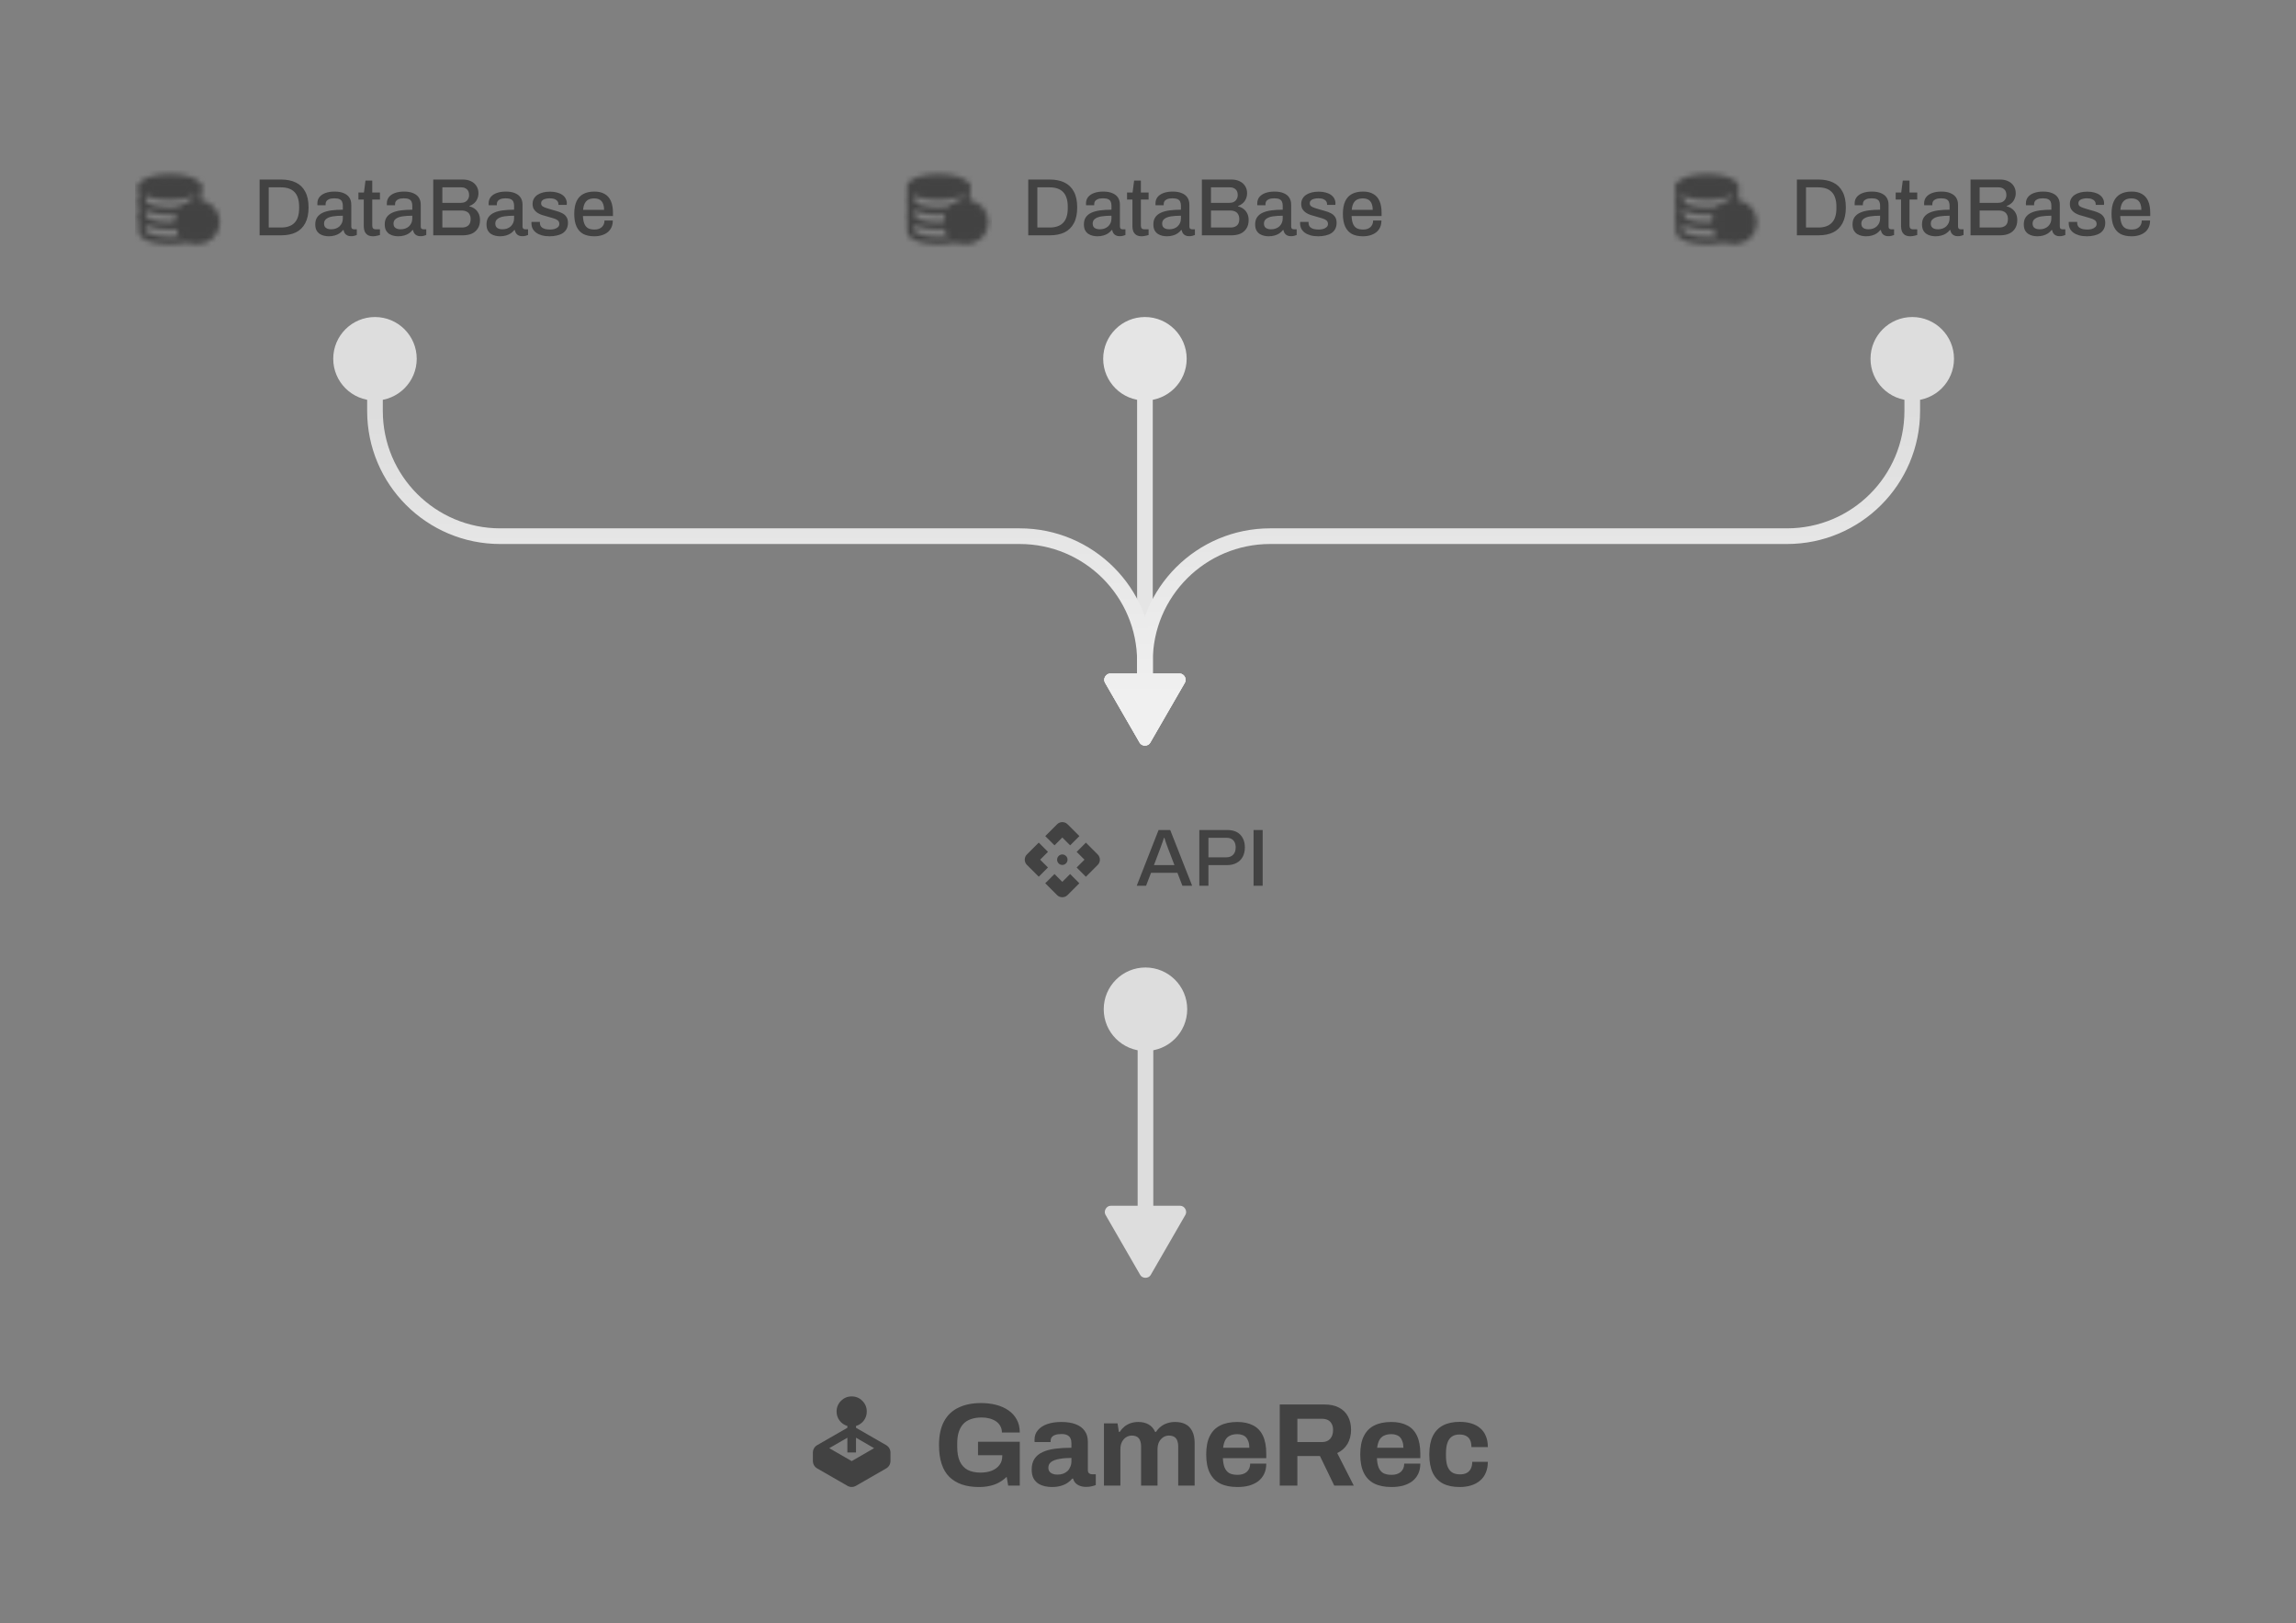 <svg width="440" height="311" viewBox="0 0 440 311" fill="none" xmlns="http://www.w3.org/2000/svg">
<rect x="0" y="0" width="440" height="311" fill="#808080" stroke="none"/>
<path d="M204.288 165.436C203.892 165.833 203.262 165.833 202.872 165.443V165.436C202.483 165.047 202.483 164.416 202.872 164.027V164.02C203.262 163.63 203.892 163.63 204.281 164.02H204.288C204.678 164.409 204.678 165.047 204.288 165.436ZM203.58 160.479L205.082 161.98L206.852 160.21L204.586 157.944C204.033 157.391 203.134 157.391 202.582 157.944L200.315 160.21L202.086 161.98L203.58 160.479ZM199.331 164.728L200.832 163.227L199.062 161.456L196.796 163.722C196.243 164.275 196.243 165.174 196.796 165.726L199.062 167.993L200.832 166.222L199.331 164.728ZM207.829 164.728L206.328 166.229L208.098 168L210.364 165.733C210.917 165.181 210.917 164.282 210.364 163.729L208.098 161.463L206.328 163.234L207.829 164.728ZM203.58 168.977L202.079 167.476L200.308 169.246L202.575 171.512C203.127 172.065 204.026 172.065 204.579 171.512L206.845 169.246L205.074 167.476L203.58 168.977Z" fill="#424242"/>
<path d="M217.837 169.728L222.028 159.04H224.256L228.463 169.728H226.593L225.643 167.25H220.579L219.629 169.728H217.837ZM221.14 165.77H225.066L223.867 162.639C223.836 162.545 223.789 162.415 223.727 162.249C223.664 162.083 223.597 161.901 223.524 161.704C223.462 161.507 223.394 161.309 223.321 161.112C223.259 160.904 223.202 160.717 223.15 160.551H223.057C222.994 160.748 222.916 160.982 222.823 161.252C222.729 161.522 222.636 161.782 222.542 162.031C222.459 162.28 222.387 162.483 222.324 162.639L221.14 165.77ZM229.839 169.728V159.04H235.167C235.925 159.04 236.554 159.18 237.052 159.46C237.551 159.741 237.925 160.13 238.174 160.629C238.434 161.117 238.563 161.699 238.563 162.374C238.563 163.049 238.428 163.646 238.158 164.166C237.888 164.674 237.494 165.069 236.974 165.35C236.465 165.63 235.842 165.77 235.105 165.77H231.584V169.728H229.839ZM231.584 164.275H235.027C235.577 164.275 236.008 164.108 236.32 163.776C236.642 163.444 236.803 162.981 236.803 162.389C236.803 161.995 236.735 161.662 236.6 161.392C236.465 161.112 236.268 160.899 236.008 160.754C235.749 160.608 235.421 160.535 235.027 160.535H231.584V164.275ZM240.23 169.728V159.04H241.975V169.728H240.23Z" fill="#424242"/>
<g clip-path="url(#clip0_10087_11569)">
<mask id="mask0_10087_11569" style="mask-type:luminance" maskUnits="userSpaceOnUse" x="26" y="33" width="17" height="14">
<path d="M41.409 42.568C41.409 44.524 39.823 46.109 37.868 46.109C37.234 46.109 36.638 45.943 36.123 45.651C35.578 45.342 35.125 44.893 34.809 44.352C34.493 43.81 34.327 43.195 34.327 42.568C34.327 41.659 34.67 40.83 35.233 40.203C35.564 39.833 35.971 39.536 36.425 39.334C36.879 39.131 37.37 39.027 37.868 39.027C39.823 39.027 41.409 40.613 41.409 42.568Z" fill="white" stroke="white" stroke-width="1.416" stroke-linecap="round" stroke-linejoin="round"/>
<path d="M37.868 35.84V39.027C37.37 39.026 36.879 39.13 36.425 39.333C35.971 39.536 35.564 39.832 35.233 40.202C34.648 40.851 34.326 41.694 34.327 42.568C34.327 43.194 34.493 43.81 34.809 44.351C35.125 44.893 35.578 45.341 36.123 45.65C35.181 45.935 33.93 46.108 32.556 46.108C29.623 46.108 27.245 45.316 27.245 44.338V35.84" stroke="white" stroke-width="1.416" stroke-linecap="round" stroke-linejoin="round"/>
<path d="M37.868 35.841C37.868 36.818 35.49 37.611 32.556 37.611C29.623 37.611 27.245 36.818 27.245 35.841C27.245 34.863 29.623 34.07 32.556 34.07C35.49 34.07 37.868 34.863 37.868 35.841Z" fill="white" stroke="white" stroke-width="1.416" stroke-linecap="round" stroke-linejoin="round"/>
<path d="M27.245 41.507C27.245 42.484 29.623 43.277 32.556 43.277C33.196 43.277 33.81 43.239 34.378 43.17M27.245 38.674C27.245 39.651 29.623 40.444 32.556 40.444C33.532 40.444 34.447 40.356 35.233 40.203" stroke="white" stroke-width="1.416" stroke-linecap="round" stroke-linejoin="round"/>
<path d="M37.868 40.798L36.806 42.214L38.93 42.922L37.868 44.339" stroke="black" stroke-width="1.416" stroke-linecap="round" stroke-linejoin="round"/>
</mask>
<g mask="url(#mask0_10087_11569)">
<path d="M25.829 31.592H42.825V48.588H25.829V31.592Z" fill="#424242"/>
</g>
</g>
<path d="M49.752 45.09V34.402H53.881C54.982 34.402 55.922 34.594 56.701 34.978C57.48 35.352 58.077 35.934 58.493 36.724C58.919 37.502 59.132 38.51 59.132 39.746C59.132 40.972 58.919 41.979 58.493 42.768C58.077 43.558 57.48 44.145 56.701 44.529C55.922 44.903 54.982 45.09 53.881 45.09H49.752ZM51.497 43.594H53.865C54.416 43.594 54.904 43.522 55.33 43.376C55.766 43.231 56.13 43.007 56.421 42.706C56.722 42.405 56.945 42.026 57.09 41.569C57.246 41.101 57.324 40.551 57.324 39.917V39.59C57.324 38.946 57.246 38.396 57.09 37.939C56.945 37.471 56.722 37.087 56.421 36.786C56.13 36.485 55.766 36.261 55.33 36.116C54.904 35.97 54.416 35.898 53.865 35.898H51.497V43.594ZM63.002 45.277C62.743 45.277 62.462 45.246 62.161 45.183C61.86 45.121 61.574 45.007 61.304 44.841C61.044 44.674 60.831 44.446 60.665 44.155C60.499 43.854 60.416 43.464 60.416 42.987C60.416 42.426 60.546 41.964 60.806 41.6C61.065 41.236 61.429 40.951 61.896 40.743C62.364 40.535 62.919 40.39 63.563 40.307C64.218 40.224 64.929 40.182 65.698 40.182V39.372C65.698 39.102 65.651 38.863 65.557 38.655C65.474 38.448 65.313 38.287 65.074 38.172C64.846 38.058 64.513 38.001 64.077 38.001C63.641 38.001 63.298 38.058 63.049 38.172C62.81 38.276 62.639 38.411 62.535 38.578C62.441 38.733 62.395 38.905 62.395 39.092V39.325H60.837C60.826 39.273 60.821 39.221 60.821 39.169C60.821 39.118 60.821 39.055 60.821 38.983C60.821 38.494 60.956 38.084 61.226 37.752C61.507 37.409 61.896 37.149 62.395 36.973C62.893 36.796 63.47 36.708 64.124 36.708C64.83 36.708 65.417 36.812 65.885 37.02C66.362 37.217 66.721 37.502 66.96 37.876C67.198 38.25 67.318 38.702 67.318 39.232V43.392C67.318 43.589 67.365 43.729 67.458 43.812C67.562 43.895 67.681 43.937 67.816 43.937H68.377V45.028C68.253 45.08 68.097 45.131 67.91 45.183C67.723 45.235 67.505 45.261 67.255 45.261C66.975 45.261 66.736 45.209 66.539 45.105C66.352 45.012 66.196 44.877 66.072 44.7C65.957 44.513 65.879 44.306 65.838 44.077H65.744C65.557 44.316 65.329 44.529 65.059 44.716C64.799 44.892 64.498 45.028 64.155 45.121C63.812 45.225 63.428 45.277 63.002 45.277ZM63.454 43.937C63.776 43.937 64.072 43.89 64.342 43.797C64.623 43.693 64.861 43.553 65.059 43.376C65.256 43.189 65.412 42.971 65.526 42.722C65.64 42.462 65.698 42.182 65.698 41.88V41.335C64.981 41.335 64.353 41.377 63.812 41.46C63.272 41.543 62.852 41.699 62.55 41.927C62.249 42.145 62.099 42.452 62.099 42.846C62.099 43.085 62.151 43.288 62.254 43.454C62.358 43.61 62.514 43.729 62.722 43.812C62.929 43.895 63.174 43.937 63.454 43.937ZM71.537 45.277C71.07 45.277 70.701 45.188 70.431 45.012C70.171 44.825 69.984 44.591 69.87 44.311C69.766 44.02 69.714 43.714 69.714 43.392V38.235H68.686V36.895H69.745L70.041 34.605H71.334V36.895H72.814V38.235H71.334V43.205C71.334 43.444 71.386 43.625 71.49 43.75C71.594 43.875 71.765 43.937 72.004 43.937H72.814V45.028C72.711 45.069 72.581 45.105 72.425 45.137C72.28 45.178 72.129 45.209 71.973 45.23C71.817 45.261 71.672 45.277 71.537 45.277ZM76.315 45.277C76.055 45.277 75.775 45.246 75.474 45.183C75.173 45.121 74.887 45.007 74.617 44.841C74.357 44.674 74.144 44.446 73.978 44.155C73.812 43.854 73.729 43.464 73.729 42.987C73.729 42.426 73.859 41.964 74.118 41.6C74.378 41.236 74.742 40.951 75.209 40.743C75.676 40.535 76.232 40.39 76.876 40.307C77.53 40.224 78.242 40.182 79.01 40.182V39.372C79.01 39.102 78.964 38.863 78.87 38.655C78.787 38.448 78.626 38.287 78.387 38.172C78.159 38.058 77.826 38.001 77.39 38.001C76.954 38.001 76.611 38.058 76.362 38.172C76.123 38.276 75.952 38.411 75.848 38.578C75.754 38.733 75.707 38.905 75.707 39.092V39.325H74.15C74.139 39.273 74.134 39.221 74.134 39.169C74.134 39.118 74.134 39.055 74.134 38.983C74.134 38.494 74.269 38.084 74.539 37.752C74.819 37.409 75.209 37.149 75.707 36.973C76.206 36.796 76.782 36.708 77.437 36.708C78.143 36.708 78.73 36.812 79.197 37.02C79.675 37.217 80.034 37.502 80.272 37.876C80.511 38.25 80.631 38.702 80.631 39.232V43.392C80.631 43.589 80.677 43.729 80.771 43.812C80.875 43.895 80.994 43.937 81.129 43.937H81.69V45.028C81.566 45.08 81.41 45.131 81.223 45.183C81.036 45.235 80.818 45.261 80.568 45.261C80.288 45.261 80.049 45.209 79.852 45.105C79.665 45.012 79.509 44.877 79.384 44.7C79.27 44.513 79.192 44.306 79.151 44.077H79.057C78.87 44.316 78.642 44.529 78.372 44.716C78.112 44.892 77.811 45.028 77.468 45.121C77.125 45.225 76.741 45.277 76.315 45.277ZM76.767 43.937C77.089 43.937 77.385 43.89 77.655 43.797C77.935 43.693 78.174 43.553 78.372 43.376C78.569 43.189 78.725 42.971 78.839 42.722C78.953 42.462 79.01 42.182 79.01 41.88V41.335C78.294 41.335 77.665 41.377 77.125 41.46C76.585 41.543 76.165 41.699 75.863 41.927C75.562 42.145 75.411 42.452 75.411 42.846C75.411 43.085 75.463 43.288 75.567 43.454C75.671 43.61 75.827 43.729 76.035 43.812C76.242 43.895 76.487 43.937 76.767 43.937ZM83.027 45.09V34.402H88.698C89.29 34.402 89.809 34.511 90.256 34.729C90.703 34.937 91.051 35.238 91.3 35.633C91.559 36.028 91.689 36.49 91.689 37.02C91.689 37.425 91.611 37.793 91.456 38.126C91.31 38.458 91.103 38.739 90.832 38.967C90.573 39.196 90.277 39.367 89.944 39.481V39.543C90.329 39.627 90.671 39.782 90.973 40.011C91.284 40.229 91.528 40.52 91.705 40.883C91.892 41.236 91.985 41.662 91.985 42.161C91.985 42.836 91.835 43.392 91.534 43.828C91.243 44.264 90.853 44.586 90.365 44.794C89.877 44.991 89.321 45.09 88.698 45.09H83.027ZM84.772 43.594H88.558C89.036 43.594 89.425 43.469 89.726 43.22C90.038 42.961 90.194 42.545 90.194 41.974C90.194 41.631 90.126 41.34 89.991 41.101C89.867 40.852 89.674 40.665 89.415 40.541C89.155 40.406 88.828 40.338 88.433 40.338H84.772V43.594ZM84.772 38.873H88.293C88.625 38.873 88.911 38.811 89.15 38.687C89.389 38.562 89.57 38.385 89.695 38.157C89.83 37.928 89.898 37.674 89.898 37.393C89.898 36.885 89.757 36.511 89.477 36.272C89.207 36.022 88.849 35.898 88.402 35.898H84.772V38.873ZM95.82 45.277C95.561 45.277 95.28 45.246 94.979 45.183C94.678 45.121 94.392 45.007 94.122 44.841C93.862 44.674 93.65 44.446 93.483 44.155C93.317 43.854 93.234 43.464 93.234 42.987C93.234 42.426 93.364 41.964 93.624 41.6C93.883 41.236 94.247 40.951 94.714 40.743C95.181 40.535 95.737 40.39 96.381 40.307C97.035 40.224 97.747 40.182 98.516 40.182V39.372C98.516 39.102 98.469 38.863 98.375 38.655C98.292 38.448 98.131 38.287 97.892 38.172C97.664 38.058 97.332 38.001 96.895 38.001C96.459 38.001 96.116 38.058 95.867 38.172C95.628 38.276 95.457 38.411 95.353 38.578C95.259 38.733 95.213 38.905 95.213 39.092V39.325H93.655C93.644 39.273 93.639 39.221 93.639 39.169C93.639 39.118 93.639 39.055 93.639 38.983C93.639 38.494 93.774 38.084 94.044 37.752C94.325 37.409 94.714 37.149 95.213 36.973C95.711 36.796 96.288 36.708 96.942 36.708C97.648 36.708 98.235 36.812 98.703 37.02C99.18 37.217 99.539 37.502 99.778 37.876C100.016 38.25 100.136 38.702 100.136 39.232V43.392C100.136 43.589 100.183 43.729 100.276 43.812C100.38 43.895 100.499 43.937 100.634 43.937H101.195V45.028C101.071 45.08 100.915 45.131 100.728 45.183C100.541 45.235 100.323 45.261 100.074 45.261C99.793 45.261 99.554 45.209 99.357 45.105C99.17 45.012 99.014 44.877 98.889 44.7C98.775 44.513 98.697 44.306 98.656 44.077H98.562C98.375 44.316 98.147 44.529 97.877 44.716C97.617 44.892 97.316 45.028 96.973 45.121C96.63 45.225 96.246 45.277 95.82 45.277ZM96.272 43.937C96.594 43.937 96.89 43.89 97.16 43.797C97.441 43.693 97.68 43.553 97.877 43.376C98.074 43.189 98.23 42.971 98.344 42.722C98.459 42.462 98.516 42.182 98.516 41.88V41.335C97.799 41.335 97.171 41.377 96.63 41.46C96.09 41.543 95.67 41.699 95.368 41.927C95.067 42.145 94.917 42.452 94.917 42.846C94.917 43.085 94.969 43.288 95.073 43.454C95.176 43.61 95.332 43.729 95.54 43.812C95.748 43.895 95.992 43.937 96.272 43.937ZM105.337 45.277C104.765 45.277 104.262 45.215 103.825 45.09C103.389 44.965 103.026 44.794 102.735 44.576C102.444 44.358 102.221 44.098 102.065 43.797C101.919 43.485 101.847 43.142 101.847 42.768C101.847 42.717 101.847 42.67 101.847 42.628C101.857 42.587 101.862 42.55 101.862 42.519H103.467C103.467 42.55 103.467 42.581 103.467 42.613C103.467 42.633 103.467 42.659 103.467 42.691C103.467 43.013 103.555 43.272 103.732 43.469C103.908 43.657 104.142 43.791 104.433 43.875C104.734 43.947 105.061 43.984 105.414 43.984C105.726 43.984 106.012 43.947 106.271 43.875C106.541 43.791 106.759 43.672 106.926 43.516C107.102 43.361 107.191 43.163 107.191 42.924C107.191 42.613 107.081 42.374 106.863 42.208C106.645 42.041 106.36 41.912 106.006 41.818C105.653 41.714 105.285 41.605 104.9 41.491C104.558 41.397 104.215 41.299 103.872 41.195C103.54 41.081 103.238 40.935 102.968 40.759C102.698 40.582 102.48 40.359 102.314 40.089C102.148 39.819 102.065 39.481 102.065 39.076C102.065 38.692 102.148 38.354 102.314 38.063C102.48 37.773 102.709 37.528 103 37.331C103.301 37.134 103.654 36.983 104.059 36.879C104.474 36.775 104.926 36.724 105.414 36.724C105.923 36.724 106.375 36.781 106.77 36.895C107.165 36.999 107.497 37.149 107.767 37.347C108.047 37.544 108.26 37.783 108.406 38.063C108.551 38.333 108.624 38.624 108.624 38.936C108.624 38.998 108.619 39.066 108.608 39.138C108.608 39.201 108.608 39.242 108.608 39.263H107.019V39.123C107.019 38.915 106.962 38.728 106.848 38.562C106.734 38.396 106.552 38.261 106.302 38.157C106.064 38.053 105.742 38.001 105.337 38.001C105.066 38.001 104.828 38.027 104.62 38.079C104.412 38.12 104.241 38.183 104.106 38.266C103.971 38.349 103.867 38.448 103.794 38.562C103.732 38.676 103.701 38.806 103.701 38.951C103.701 39.19 103.784 39.377 103.95 39.512C104.126 39.637 104.355 39.746 104.635 39.839C104.916 39.922 105.217 40.016 105.539 40.12C105.913 40.224 106.292 40.333 106.676 40.447C107.061 40.551 107.414 40.686 107.736 40.852C108.068 41.018 108.333 41.247 108.53 41.538C108.738 41.828 108.842 42.218 108.842 42.706C108.842 43.153 108.754 43.542 108.577 43.875C108.401 44.207 108.151 44.477 107.829 44.685C107.518 44.882 107.149 45.028 106.723 45.121C106.297 45.225 105.835 45.277 105.337 45.277ZM113.881 45.277C113.039 45.277 112.333 45.126 111.762 44.825C111.201 44.513 110.775 44.041 110.484 43.407C110.194 42.774 110.048 41.969 110.048 40.992C110.048 40.006 110.194 39.201 110.484 38.578C110.775 37.944 111.206 37.477 111.777 37.175C112.349 36.864 113.06 36.708 113.912 36.708C114.691 36.708 115.34 36.858 115.859 37.16C116.389 37.45 116.789 37.897 117.059 38.5C117.329 39.102 117.464 39.86 117.464 40.774V41.397H111.715C111.736 41.979 111.824 42.467 111.98 42.862C112.136 43.246 112.369 43.532 112.681 43.719C113.003 43.895 113.408 43.984 113.896 43.984C114.198 43.984 114.468 43.947 114.706 43.875C114.945 43.791 115.148 43.677 115.314 43.532C115.48 43.376 115.61 43.194 115.704 42.987C115.797 42.768 115.844 42.524 115.844 42.254H117.433C117.433 42.742 117.35 43.173 117.184 43.547C117.017 43.921 116.773 44.238 116.451 44.498C116.14 44.747 115.766 44.939 115.33 45.074C114.893 45.209 114.41 45.277 113.881 45.277ZM111.746 40.213H115.766C115.766 39.808 115.719 39.471 115.626 39.201C115.543 38.92 115.418 38.692 115.252 38.515C115.086 38.339 114.888 38.214 114.66 38.141C114.431 38.058 114.172 38.017 113.881 38.017C113.444 38.017 113.071 38.094 112.759 38.25C112.458 38.406 112.224 38.65 112.058 38.983C111.892 39.304 111.788 39.715 111.746 40.213Z" fill="#424242"/>
<g clip-path="url(#clip1_10087_11569)">
<mask id="mask1_10087_11569" style="mask-type:luminance" maskUnits="userSpaceOnUse" x="173" y="33" width="17" height="14">
<path d="M188.709 42.568C188.709 44.524 187.124 46.109 185.168 46.109C184.534 46.109 183.939 45.943 183.424 45.651C182.879 45.342 182.425 44.893 182.109 44.352C181.794 43.81 181.627 43.195 181.627 42.568C181.627 41.659 181.97 40.83 182.533 40.203C182.865 39.833 183.271 39.536 183.725 39.334C184.179 39.131 184.671 39.027 185.168 39.027C187.124 39.027 188.709 40.613 188.709 42.568Z" fill="white" stroke="white" stroke-width="1.416" stroke-linecap="round" stroke-linejoin="round"/>
<path d="M185.168 35.84V39.027C184.671 39.026 184.179 39.13 183.725 39.333C183.271 39.536 182.864 39.832 182.533 40.202C181.948 40.851 181.626 41.694 181.627 42.568C181.627 43.194 181.794 43.81 182.109 44.351C182.425 44.893 182.878 45.341 183.424 45.65C182.481 45.935 181.23 46.108 179.856 46.108C176.923 46.108 174.545 45.316 174.545 44.338V35.84" stroke="white" stroke-width="1.416" stroke-linecap="round" stroke-linejoin="round"/>
<path d="M185.168 35.841C185.168 36.818 182.79 37.611 179.856 37.611C176.923 37.611 174.545 36.818 174.545 35.841C174.545 34.863 176.923 34.07 179.856 34.07C182.79 34.07 185.168 34.863 185.168 35.841Z" fill="white" stroke="white" stroke-width="1.416" stroke-linecap="round" stroke-linejoin="round"/>
<path d="M174.545 41.507C174.545 42.484 176.923 43.277 179.856 43.277C180.496 43.277 181.11 43.239 181.678 43.17M174.545 38.674C174.545 39.651 176.923 40.444 179.856 40.444C180.832 40.444 181.747 40.356 182.533 40.203" stroke="white" stroke-width="1.416" stroke-linecap="round" stroke-linejoin="round"/>
<path d="M185.168 40.798L184.105 42.214L186.23 42.922L185.168 44.339" stroke="black" stroke-width="1.416" stroke-linecap="round" stroke-linejoin="round"/>
</mask>
<g mask="url(#mask1_10087_11569)">
<path d="M173.129 31.592H190.125V48.588H173.129V31.592Z" fill="#424242"/>
</g>
</g>
<path d="M197.052 45.09V34.402H201.181C202.282 34.402 203.222 34.594 204.001 34.978C204.78 35.352 205.377 35.934 205.793 36.724C206.219 37.502 206.432 38.51 206.432 39.746C206.432 40.972 206.219 41.979 205.793 42.768C205.377 43.558 204.78 44.145 204.001 44.529C203.222 44.903 202.282 45.09 201.181 45.09H197.052ZM198.797 43.594H201.166C201.716 43.594 202.204 43.522 202.63 43.376C203.066 43.231 203.43 43.007 203.721 42.706C204.022 42.405 204.245 42.026 204.391 41.569C204.546 41.101 204.624 40.551 204.624 39.917V39.59C204.624 38.946 204.546 38.396 204.391 37.939C204.245 37.471 204.022 37.087 203.721 36.786C203.43 36.485 203.066 36.261 202.63 36.116C202.204 35.97 201.716 35.898 201.166 35.898H198.797V43.594ZM210.302 45.277C210.043 45.277 209.762 45.246 209.461 45.183C209.16 45.121 208.874 45.007 208.604 44.841C208.344 44.674 208.131 44.446 207.965 44.155C207.799 43.854 207.716 43.464 207.716 42.987C207.716 42.426 207.846 41.964 208.106 41.6C208.365 41.236 208.729 40.951 209.196 40.743C209.664 40.535 210.219 40.39 210.863 40.307C211.518 40.224 212.229 40.182 212.998 40.182V39.372C212.998 39.102 212.951 38.863 212.857 38.655C212.774 38.448 212.613 38.287 212.374 38.172C212.146 38.058 211.814 38.001 211.377 38.001C210.941 38.001 210.598 38.058 210.349 38.172C210.11 38.276 209.939 38.411 209.835 38.578C209.741 38.733 209.695 38.905 209.695 39.092V39.325H208.137C208.126 39.273 208.121 39.221 208.121 39.169C208.121 39.118 208.121 39.055 208.121 38.983C208.121 38.494 208.256 38.084 208.526 37.752C208.807 37.409 209.196 37.149 209.695 36.973C210.193 36.796 210.77 36.708 211.424 36.708C212.13 36.708 212.717 36.812 213.185 37.02C213.662 37.217 214.021 37.502 214.26 37.876C214.498 38.25 214.618 38.702 214.618 39.232V43.392C214.618 43.589 214.665 43.729 214.758 43.812C214.862 43.895 214.981 43.937 215.116 43.937H215.677V45.028C215.553 45.08 215.397 45.131 215.21 45.183C215.023 45.235 214.805 45.261 214.556 45.261C214.275 45.261 214.036 45.209 213.839 45.105C213.652 45.012 213.496 44.877 213.372 44.7C213.257 44.513 213.179 44.306 213.138 44.077H213.044C212.857 44.316 212.629 44.529 212.359 44.716C212.099 44.892 211.798 45.028 211.455 45.121C211.112 45.225 210.728 45.277 210.302 45.277ZM210.754 43.937C211.076 43.937 211.372 43.89 211.642 43.797C211.923 43.693 212.161 43.553 212.359 43.376C212.556 43.189 212.712 42.971 212.826 42.722C212.94 42.462 212.998 42.182 212.998 41.88V41.335C212.281 41.335 211.653 41.377 211.112 41.46C210.572 41.543 210.152 41.699 209.85 41.927C209.549 42.145 209.399 42.452 209.399 42.846C209.399 43.085 209.451 43.288 209.554 43.454C209.658 43.61 209.814 43.729 210.022 43.812C210.23 43.895 210.474 43.937 210.754 43.937ZM218.837 45.277C218.37 45.277 218.001 45.188 217.731 45.012C217.471 44.825 217.284 44.591 217.17 44.311C217.066 44.02 217.014 43.714 217.014 43.392V38.235H215.986V36.895H217.045L217.341 34.605H218.634V36.895H220.115V38.235H218.634V43.205C218.634 43.444 218.686 43.625 218.79 43.75C218.894 43.875 219.065 43.937 219.304 43.937H220.115V45.028C220.011 45.069 219.881 45.105 219.725 45.137C219.58 45.178 219.429 45.209 219.273 45.23C219.117 45.261 218.972 45.277 218.837 45.277ZM223.615 45.277C223.355 45.277 223.075 45.246 222.774 45.183C222.473 45.121 222.187 45.007 221.917 44.841C221.657 44.674 221.444 44.446 221.278 44.155C221.112 43.854 221.029 43.464 221.029 42.987C221.029 42.426 221.159 41.964 221.418 41.6C221.678 41.236 222.042 40.951 222.509 40.743C222.976 40.535 223.532 40.39 224.176 40.307C224.83 40.224 225.542 40.182 226.31 40.182V39.372C226.31 39.102 226.264 38.863 226.17 38.655C226.087 38.448 225.926 38.287 225.687 38.172C225.459 38.058 225.126 38.001 224.69 38.001C224.254 38.001 223.911 38.058 223.662 38.172C223.423 38.276 223.252 38.411 223.148 38.578C223.054 38.733 223.008 38.905 223.008 39.092V39.325H221.45C221.439 39.273 221.434 39.221 221.434 39.169C221.434 39.118 221.434 39.055 221.434 38.983C221.434 38.494 221.569 38.084 221.839 37.752C222.119 37.409 222.509 37.149 223.008 36.973C223.506 36.796 224.083 36.708 224.737 36.708C225.443 36.708 226.03 36.812 226.497 37.02C226.975 37.217 227.334 37.502 227.572 37.876C227.811 38.25 227.931 38.702 227.931 39.232V43.392C227.931 43.589 227.977 43.729 228.071 43.812C228.175 43.895 228.294 43.937 228.429 43.937H228.99V45.028C228.866 45.08 228.71 45.131 228.523 45.183C228.336 45.235 228.118 45.261 227.868 45.261C227.588 45.261 227.349 45.209 227.152 45.105C226.965 45.012 226.809 44.877 226.684 44.7C226.57 44.513 226.492 44.306 226.451 44.077H226.357C226.17 44.316 225.942 44.529 225.672 44.716C225.412 44.892 225.111 45.028 224.768 45.121C224.425 45.225 224.041 45.277 223.615 45.277ZM224.067 43.937C224.389 43.937 224.685 43.89 224.955 43.797C225.235 43.693 225.474 43.553 225.672 43.376C225.869 43.189 226.025 42.971 226.139 42.722C226.253 42.462 226.31 42.182 226.31 41.88V41.335C225.594 41.335 224.965 41.377 224.425 41.46C223.885 41.543 223.465 41.699 223.163 41.927C222.862 42.145 222.711 42.452 222.711 42.846C222.711 43.085 222.763 43.288 222.867 43.454C222.971 43.61 223.127 43.729 223.335 43.812C223.542 43.895 223.787 43.937 224.067 43.937ZM230.327 45.09V34.402H235.998C236.59 34.402 237.109 34.511 237.556 34.729C238.003 34.937 238.351 35.238 238.6 35.633C238.86 36.028 238.989 36.49 238.989 37.02C238.989 37.425 238.911 37.793 238.756 38.126C238.61 38.458 238.403 38.739 238.132 38.967C237.873 39.196 237.577 39.367 237.244 39.481V39.543C237.629 39.627 237.971 39.782 238.273 40.011C238.584 40.229 238.828 40.52 239.005 40.883C239.192 41.236 239.285 41.662 239.285 42.161C239.285 42.836 239.135 43.392 238.834 43.828C238.543 44.264 238.153 44.586 237.665 44.794C237.177 44.991 236.621 45.09 235.998 45.09H230.327ZM232.072 43.594H235.858C236.336 43.594 236.725 43.469 237.026 43.22C237.338 42.961 237.494 42.545 237.494 41.974C237.494 41.631 237.426 41.34 237.291 41.101C237.167 40.852 236.974 40.665 236.715 40.541C236.455 40.406 236.128 40.338 235.733 40.338H232.072V43.594ZM232.072 38.873H235.593C235.925 38.873 236.211 38.811 236.45 38.687C236.689 38.562 236.871 38.385 236.995 38.157C237.13 37.928 237.198 37.674 237.198 37.393C237.198 36.885 237.057 36.511 236.777 36.272C236.507 36.022 236.149 35.898 235.702 35.898H232.072V38.873ZM243.12 45.277C242.861 45.277 242.58 45.246 242.279 45.183C241.978 45.121 241.692 45.007 241.422 44.841C241.162 44.674 240.95 44.446 240.783 44.155C240.617 43.854 240.534 43.464 240.534 42.987C240.534 42.426 240.664 41.964 240.924 41.6C241.183 41.236 241.547 40.951 242.014 40.743C242.482 40.535 243.037 40.39 243.681 40.307C244.336 40.224 245.047 40.182 245.816 40.182V39.372C245.816 39.102 245.769 38.863 245.675 38.655C245.592 38.448 245.431 38.287 245.192 38.172C244.964 38.058 244.632 38.001 244.195 38.001C243.759 38.001 243.416 38.058 243.167 38.172C242.928 38.276 242.757 38.411 242.653 38.578C242.559 38.733 242.513 38.905 242.513 39.092V39.325H240.955C240.944 39.273 240.939 39.221 240.939 39.169C240.939 39.118 240.939 39.055 240.939 38.983C240.939 38.494 241.074 38.084 241.344 37.752C241.625 37.409 242.014 37.149 242.513 36.973C243.011 36.796 243.588 36.708 244.242 36.708C244.948 36.708 245.535 36.812 246.003 37.02C246.48 37.217 246.839 37.502 247.078 37.876C247.317 38.25 247.436 38.702 247.436 39.232V43.392C247.436 43.589 247.483 43.729 247.576 43.812C247.68 43.895 247.799 43.937 247.935 43.937H248.495V45.028C248.371 45.08 248.215 45.131 248.028 45.183C247.841 45.235 247.623 45.261 247.374 45.261C247.093 45.261 246.854 45.209 246.657 45.105C246.47 45.012 246.314 44.877 246.19 44.7C246.075 44.513 245.997 44.306 245.956 44.077H245.862C245.675 44.316 245.447 44.529 245.177 44.716C244.917 44.892 244.616 45.028 244.273 45.121C243.93 45.225 243.546 45.277 243.12 45.277ZM243.572 43.937C243.894 43.937 244.19 43.89 244.46 43.797C244.741 43.693 244.98 43.553 245.177 43.376C245.374 43.189 245.53 42.971 245.644 42.722C245.759 42.462 245.816 42.182 245.816 41.88V41.335C245.099 41.335 244.471 41.377 243.93 41.46C243.39 41.543 242.97 41.699 242.669 41.927C242.367 42.145 242.217 42.452 242.217 42.846C242.217 43.085 242.269 43.288 242.373 43.454C242.476 43.61 242.632 43.729 242.84 43.812C243.048 43.895 243.292 43.937 243.572 43.937ZM252.637 45.277C252.065 45.277 251.562 45.215 251.125 45.09C250.689 44.965 250.326 44.794 250.035 44.576C249.744 44.358 249.521 44.098 249.365 43.797C249.219 43.485 249.147 43.142 249.147 42.768C249.147 42.717 249.147 42.67 249.147 42.628C249.157 42.587 249.162 42.55 249.162 42.519H250.767C250.767 42.55 250.767 42.581 250.767 42.613C250.767 42.633 250.767 42.659 250.767 42.691C250.767 43.013 250.855 43.272 251.032 43.469C251.208 43.657 251.442 43.791 251.733 43.875C252.034 43.947 252.361 43.984 252.714 43.984C253.026 43.984 253.312 43.947 253.571 43.875C253.841 43.791 254.06 43.672 254.226 43.516C254.402 43.361 254.491 43.163 254.491 42.924C254.491 42.613 254.382 42.374 254.163 42.208C253.945 42.041 253.66 41.912 253.307 41.818C252.953 41.714 252.585 41.605 252.2 41.491C251.858 41.397 251.515 41.299 251.172 41.195C250.84 41.081 250.538 40.935 250.268 40.759C249.998 40.582 249.78 40.359 249.614 40.089C249.448 39.819 249.365 39.481 249.365 39.076C249.365 38.692 249.448 38.354 249.614 38.063C249.78 37.773 250.009 37.528 250.3 37.331C250.601 37.134 250.954 36.983 251.359 36.879C251.774 36.775 252.226 36.724 252.714 36.724C253.223 36.724 253.675 36.781 254.07 36.895C254.465 36.999 254.797 37.149 255.067 37.347C255.347 37.544 255.56 37.783 255.706 38.063C255.851 38.333 255.924 38.624 255.924 38.936C255.924 38.998 255.919 39.066 255.908 39.138C255.908 39.201 255.908 39.242 255.908 39.263H254.319V39.123C254.319 38.915 254.262 38.728 254.148 38.562C254.034 38.396 253.852 38.261 253.603 38.157C253.364 38.053 253.042 38.001 252.637 38.001C252.367 38.001 252.128 38.027 251.92 38.079C251.712 38.12 251.541 38.183 251.406 38.266C251.271 38.349 251.167 38.448 251.094 38.562C251.032 38.676 251.001 38.806 251.001 38.951C251.001 39.19 251.084 39.377 251.25 39.512C251.427 39.637 251.655 39.746 251.935 39.839C252.216 39.922 252.517 40.016 252.839 40.12C253.213 40.224 253.592 40.333 253.976 40.447C254.361 40.551 254.714 40.686 255.036 40.852C255.368 41.018 255.633 41.247 255.83 41.538C256.038 41.828 256.142 42.218 256.142 42.706C256.142 43.153 256.054 43.542 255.877 43.875C255.701 44.207 255.451 44.477 255.129 44.685C254.818 44.882 254.449 45.028 254.023 45.121C253.597 45.225 253.135 45.277 252.637 45.277ZM261.181 45.277C260.339 45.277 259.633 45.126 259.062 44.825C258.501 44.513 258.075 44.041 257.784 43.407C257.494 42.774 257.348 41.969 257.348 40.992C257.348 40.006 257.494 39.201 257.784 38.578C258.075 37.944 258.506 37.477 259.077 37.175C259.649 36.864 260.36 36.708 261.212 36.708C261.991 36.708 262.64 36.858 263.159 37.16C263.689 37.45 264.089 37.897 264.359 38.5C264.629 39.102 264.764 39.86 264.764 40.774V41.397H259.015C259.036 41.979 259.124 42.467 259.28 42.862C259.436 43.246 259.67 43.532 259.981 43.719C260.303 43.895 260.708 43.984 261.196 43.984C261.498 43.984 261.768 43.947 262.007 43.875C262.245 43.791 262.448 43.677 262.614 43.532C262.78 43.376 262.91 43.194 263.004 42.987C263.097 42.768 263.144 42.524 263.144 42.254H264.733C264.733 42.742 264.65 43.173 264.484 43.547C264.318 43.921 264.073 44.238 263.751 44.498C263.44 44.747 263.066 44.939 262.63 45.074C262.193 45.209 261.71 45.277 261.181 45.277ZM259.046 40.213H263.066C263.066 39.808 263.019 39.471 262.926 39.201C262.843 38.92 262.718 38.692 262.552 38.515C262.386 38.339 262.188 38.214 261.96 38.141C261.731 38.058 261.472 38.017 261.181 38.017C260.745 38.017 260.371 38.094 260.059 38.25C259.758 38.406 259.524 38.65 259.358 38.983C259.192 39.304 259.088 39.715 259.046 40.213Z" fill="#424242"/>
<mask id="mask2_10087_11569" style="mask-type:luminance" maskUnits="userSpaceOnUse" x="321" y="33" width="16" height="14">
<path d="M336.009 42.568C336.009 44.524 334.424 46.109 332.469 46.109C331.835 46.109 331.239 45.943 330.724 45.651C330.179 45.342 329.726 44.893 329.41 44.352C329.094 43.81 328.928 43.195 328.928 42.568C328.928 41.659 329.27 40.83 329.833 40.203C330.165 39.833 330.571 39.536 331.026 39.334C331.48 39.131 331.971 39.027 332.469 39.027C334.424 39.027 336.009 40.613 336.009 42.568Z" fill="white" stroke="white" stroke-width="1.416" stroke-linecap="round" stroke-linejoin="round"/>
<path d="M332.468 35.84V39.027C331.971 39.026 331.479 39.13 331.025 39.333C330.571 39.536 330.165 39.832 329.833 40.202C329.249 40.851 328.926 41.694 328.927 42.568C328.928 43.194 329.094 43.81 329.41 44.351C329.725 44.893 330.179 45.341 330.724 45.65C329.782 45.935 328.53 46.108 327.157 46.108C324.224 46.108 321.846 45.316 321.846 44.338V35.84" stroke="white" stroke-width="1.416" stroke-linecap="round" stroke-linejoin="round"/>
<path d="M332.468 35.841C332.468 36.818 330.09 37.611 327.157 37.611C324.224 37.611 321.846 36.818 321.846 35.841C321.846 34.863 324.224 34.07 327.157 34.07C330.09 34.07 332.468 34.863 332.468 35.841Z" fill="white" stroke="white" stroke-width="1.416" stroke-linecap="round" stroke-linejoin="round"/>
<path d="M321.846 41.507C321.846 42.484 324.224 43.277 327.157 43.277C327.797 43.277 328.41 43.239 328.978 43.17M321.846 38.674C321.846 39.651 324.224 40.444 327.157 40.444C328.133 40.444 329.047 40.356 329.833 40.203" stroke="white" stroke-width="1.416" stroke-linecap="round" stroke-linejoin="round"/>
<path d="M332.468 40.798L331.406 42.214L333.531 42.922L332.468 44.339" stroke="black" stroke-width="1.416" stroke-linecap="round" stroke-linejoin="round"/>
</mask>
<g mask="url(#mask2_10087_11569)">
<path d="M320.43 31.592H337.426V48.588H320.43V31.592Z" fill="#424242"/>
</g>
<path d="M344.353 45.09V34.402H348.482C349.583 34.402 350.523 34.594 351.302 34.978C352.081 35.352 352.678 35.934 353.093 36.724C353.519 37.502 353.732 38.51 353.732 39.746C353.732 40.972 353.519 41.979 353.093 42.768C352.678 43.558 352.081 44.145 351.302 44.529C350.523 44.903 349.583 45.09 348.482 45.09H344.353ZM346.098 43.594H348.466C349.017 43.594 349.505 43.522 349.931 43.376C350.367 43.231 350.73 43.007 351.021 42.706C351.322 42.405 351.546 42.026 351.691 41.569C351.847 41.101 351.925 40.551 351.925 39.917V39.59C351.925 38.946 351.847 38.396 351.691 37.939C351.546 37.471 351.322 37.087 351.021 36.786C350.73 36.485 350.367 36.261 349.931 36.116C349.505 35.97 349.017 35.898 348.466 35.898H346.098V43.594ZM357.603 45.277C357.343 45.277 357.063 45.246 356.762 45.183C356.46 45.121 356.175 45.007 355.905 44.841C355.645 44.674 355.432 44.446 355.266 44.155C355.1 43.854 355.017 43.464 355.017 42.987C355.017 42.426 355.146 41.964 355.406 41.6C355.666 41.236 356.029 40.951 356.497 40.743C356.964 40.535 357.52 40.39 358.164 40.307C358.818 40.224 359.53 40.182 360.298 40.182V39.372C360.298 39.102 360.251 38.863 360.158 38.655C360.075 38.448 359.914 38.287 359.675 38.172C359.446 38.058 359.114 38.001 358.678 38.001C358.242 38.001 357.899 38.058 357.65 38.172C357.411 38.276 357.239 38.411 357.135 38.578C357.042 38.733 356.995 38.905 356.995 39.092V39.325H355.437C355.427 39.273 355.422 39.221 355.422 39.169C355.422 39.118 355.422 39.055 355.422 38.983C355.422 38.494 355.557 38.084 355.827 37.752C356.107 37.409 356.497 37.149 356.995 36.973C357.494 36.796 358.07 36.708 358.725 36.708C359.431 36.708 360.018 36.812 360.485 37.02C360.963 37.217 361.321 37.502 361.56 37.876C361.799 38.25 361.918 38.702 361.918 39.232V43.392C361.918 43.589 361.965 43.729 362.059 43.812C362.163 43.895 362.282 43.937 362.417 43.937H362.978V45.028C362.853 45.08 362.697 45.131 362.51 45.183C362.324 45.235 362.105 45.261 361.856 45.261C361.576 45.261 361.337 45.209 361.139 45.105C360.952 45.012 360.797 44.877 360.672 44.7C360.558 44.513 360.48 44.306 360.438 44.077H360.345C360.158 44.316 359.929 44.529 359.659 44.716C359.4 44.892 359.098 45.028 358.756 45.121C358.413 45.225 358.029 45.277 357.603 45.277ZM358.055 43.937C358.377 43.937 358.673 43.89 358.943 43.797C359.223 43.693 359.462 43.553 359.659 43.376C359.857 43.189 360.013 42.971 360.127 42.722C360.241 42.462 360.298 42.182 360.298 41.88V41.335C359.581 41.335 358.953 41.377 358.413 41.46C357.873 41.543 357.452 41.699 357.151 41.927C356.85 42.145 356.699 42.452 356.699 42.846C356.699 43.085 356.751 43.288 356.855 43.454C356.959 43.61 357.115 43.729 357.322 43.812C357.53 43.895 357.774 43.937 358.055 43.937ZM366.138 45.277C365.67 45.277 365.301 45.188 365.031 45.012C364.772 44.825 364.585 44.591 364.47 44.311C364.367 44.02 364.315 43.714 364.315 43.392V38.235H363.286V36.895H364.346L364.642 34.605H365.935V36.895H367.415V38.235H365.935V43.205C365.935 43.444 365.987 43.625 366.091 43.75C366.195 43.875 366.366 43.937 366.605 43.937H367.415V45.028C367.311 45.069 367.181 45.105 367.026 45.137C366.88 45.178 366.73 45.209 366.574 45.23C366.418 45.261 366.273 45.277 366.138 45.277ZM370.916 45.277C370.656 45.277 370.376 45.246 370.074 45.183C369.773 45.121 369.488 45.007 369.217 44.841C368.958 44.674 368.745 44.446 368.579 44.155C368.413 43.854 368.329 43.464 368.329 42.987C368.329 42.426 368.459 41.964 368.719 41.6C368.979 41.236 369.342 40.951 369.809 40.743C370.277 40.535 370.833 40.39 371.477 40.307C372.131 40.224 372.842 40.182 373.611 40.182V39.372C373.611 39.102 373.564 38.863 373.471 38.655C373.388 38.448 373.227 38.287 372.988 38.172C372.759 38.058 372.427 38.001 371.991 38.001C371.554 38.001 371.212 38.058 370.962 38.172C370.724 38.276 370.552 38.411 370.448 38.578C370.355 38.733 370.308 38.905 370.308 39.092V39.325H368.75C368.74 39.273 368.734 39.221 368.734 39.169C368.734 39.118 368.734 39.055 368.734 38.983C368.734 38.494 368.87 38.084 369.14 37.752C369.42 37.409 369.809 37.149 370.308 36.973C370.807 36.796 371.383 36.708 372.037 36.708C372.744 36.708 373.331 36.812 373.798 37.02C374.276 37.217 374.634 37.502 374.873 37.876C375.112 38.25 375.231 38.702 375.231 39.232V43.392C375.231 43.589 375.278 43.729 375.371 43.812C375.475 43.895 375.595 43.937 375.73 43.937H376.291V45.028C376.166 45.08 376.01 45.131 375.823 45.183C375.636 45.235 375.418 45.261 375.169 45.261C374.889 45.261 374.65 45.209 374.452 45.105C374.265 45.012 374.11 44.877 373.985 44.7C373.871 44.513 373.793 44.306 373.751 44.077H373.658C373.471 44.316 373.242 44.529 372.972 44.716C372.713 44.892 372.411 45.028 372.069 45.121C371.726 45.225 371.342 45.277 370.916 45.277ZM371.367 43.937C371.689 43.937 371.985 43.89 372.256 43.797C372.536 43.693 372.775 43.553 372.972 43.376C373.17 43.189 373.325 42.971 373.44 42.722C373.554 42.462 373.611 42.182 373.611 41.88V41.335C372.894 41.335 372.266 41.377 371.726 41.46C371.186 41.543 370.765 41.699 370.464 41.927C370.163 42.145 370.012 42.452 370.012 42.846C370.012 43.085 370.064 43.288 370.168 43.454C370.272 43.61 370.427 43.729 370.635 43.812C370.843 43.895 371.087 43.937 371.367 43.937ZM377.628 45.09V34.402H383.299C383.891 34.402 384.41 34.511 384.857 34.729C385.303 34.937 385.651 35.238 385.9 35.633C386.16 36.028 386.29 36.49 386.29 37.02C386.29 37.425 386.212 37.793 386.056 38.126C385.911 38.458 385.703 38.739 385.433 38.967C385.173 39.196 384.877 39.367 384.545 39.481V39.543C384.929 39.627 385.272 39.782 385.573 40.011C385.885 40.229 386.129 40.52 386.305 40.883C386.492 41.236 386.586 41.662 386.586 42.161C386.586 42.836 386.435 43.392 386.134 43.828C385.843 44.264 385.454 44.586 384.966 44.794C384.477 44.991 383.922 45.09 383.299 45.09H377.628ZM379.372 43.594H383.158C383.636 43.594 384.026 43.469 384.327 43.22C384.638 42.961 384.794 42.545 384.794 41.974C384.794 41.631 384.727 41.34 384.592 41.101C384.467 40.852 384.275 40.665 384.015 40.541C383.756 40.406 383.428 40.338 383.034 40.338H379.372V43.594ZM379.372 38.873H382.894C383.226 38.873 383.512 38.811 383.75 38.687C383.989 38.562 384.171 38.385 384.296 38.157C384.431 37.928 384.498 37.674 384.498 37.393C384.498 36.885 384.358 36.511 384.078 36.272C383.808 36.022 383.449 35.898 383.003 35.898H379.372V38.873ZM390.421 45.277C390.161 45.277 389.881 45.246 389.58 45.183C389.278 45.121 388.993 45.007 388.723 44.841C388.463 44.674 388.25 44.446 388.084 44.155C387.918 43.854 387.835 43.464 387.835 42.987C387.835 42.426 387.964 41.964 388.224 41.6C388.484 41.236 388.847 40.951 389.315 40.743C389.782 40.535 390.338 40.39 390.982 40.307C391.636 40.224 392.348 40.182 393.116 40.182V39.372C393.116 39.102 393.069 38.863 392.976 38.655C392.893 38.448 392.732 38.287 392.493 38.172C392.264 38.058 391.932 38.001 391.496 38.001C391.06 38.001 390.717 38.058 390.468 38.172C390.229 38.276 390.057 38.411 389.953 38.578C389.86 38.733 389.813 38.905 389.813 39.092V39.325H388.255C388.245 39.273 388.24 39.221 388.24 39.169C388.24 39.118 388.24 39.055 388.24 38.983C388.24 38.494 388.375 38.084 388.645 37.752C388.925 37.409 389.315 37.149 389.813 36.973C390.312 36.796 390.888 36.708 391.543 36.708C392.249 36.708 392.836 36.812 393.303 37.02C393.781 37.217 394.139 37.502 394.378 37.876C394.617 38.25 394.736 38.702 394.736 39.232V43.392C394.736 43.589 394.783 43.729 394.877 43.812C394.981 43.895 395.1 43.937 395.235 43.937H395.796V45.028C395.671 45.08 395.515 45.131 395.329 45.183C395.142 45.235 394.923 45.261 394.674 45.261C394.394 45.261 394.155 45.209 393.958 45.105C393.771 45.012 393.615 44.877 393.49 44.7C393.376 44.513 393.298 44.306 393.256 44.077H393.163C392.976 44.316 392.747 44.529 392.477 44.716C392.218 44.892 391.917 45.028 391.574 45.121C391.231 45.225 390.847 45.277 390.421 45.277ZM390.873 43.937C391.195 43.937 391.491 43.89 391.761 43.797C392.041 43.693 392.28 43.553 392.477 43.376C392.675 43.189 392.831 42.971 392.945 42.722C393.059 42.462 393.116 42.182 393.116 41.88V41.335C392.4 41.335 391.771 41.377 391.231 41.46C390.691 41.543 390.27 41.699 389.969 41.927C389.668 42.145 389.517 42.452 389.517 42.846C389.517 43.085 389.569 43.288 389.673 43.454C389.777 43.61 389.933 43.729 390.14 43.812C390.348 43.895 390.592 43.937 390.873 43.937ZM399.937 45.277C399.366 45.277 398.862 45.215 398.426 45.09C397.99 44.965 397.626 44.794 397.335 44.576C397.044 44.358 396.821 44.098 396.665 43.797C396.52 43.485 396.447 43.142 396.447 42.768C396.447 42.717 396.447 42.67 396.447 42.628C396.458 42.587 396.463 42.55 396.463 42.519H398.068C398.068 42.55 398.068 42.581 398.068 42.613C398.068 42.633 398.068 42.659 398.068 42.691C398.068 43.013 398.156 43.272 398.332 43.469C398.509 43.657 398.743 43.791 399.033 43.875C399.335 43.947 399.662 43.984 400.015 43.984C400.327 43.984 400.612 43.947 400.872 43.875C401.142 43.791 401.36 43.672 401.526 43.516C401.703 43.361 401.791 43.163 401.791 42.924C401.791 42.613 401.682 42.374 401.464 42.208C401.246 42.041 400.96 41.912 400.607 41.818C400.254 41.714 399.885 41.605 399.501 41.491C399.158 41.397 398.815 41.299 398.473 41.195C398.14 41.081 397.839 40.935 397.569 40.759C397.299 40.582 397.081 40.359 396.915 40.089C396.748 39.819 396.665 39.481 396.665 39.076C396.665 38.692 396.748 38.354 396.915 38.063C397.081 37.773 397.309 37.528 397.6 37.331C397.901 37.134 398.254 36.983 398.66 36.879C399.075 36.775 399.527 36.724 400.015 36.724C400.524 36.724 400.976 36.781 401.37 36.895C401.765 36.999 402.098 37.149 402.368 37.347C402.648 37.544 402.861 37.783 403.006 38.063C403.152 38.333 403.224 38.624 403.224 38.936C403.224 38.998 403.219 39.066 403.209 39.138C403.209 39.201 403.209 39.242 403.209 39.263H401.62V39.123C401.62 38.915 401.563 38.728 401.448 38.562C401.334 38.396 401.152 38.261 400.903 38.157C400.664 38.053 400.342 38.001 399.937 38.001C399.667 38.001 399.428 38.027 399.22 38.079C399.013 38.12 398.841 38.183 398.706 38.266C398.571 38.349 398.467 38.448 398.395 38.562C398.332 38.676 398.301 38.806 398.301 38.951C398.301 39.19 398.384 39.377 398.551 39.512C398.727 39.637 398.956 39.746 399.236 39.839C399.516 39.922 399.818 40.016 400.14 40.12C400.514 40.224 400.893 40.333 401.277 40.447C401.661 40.551 402.014 40.686 402.336 40.852C402.669 41.018 402.934 41.247 403.131 41.538C403.339 41.828 403.443 42.218 403.443 42.706C403.443 43.153 403.354 43.542 403.178 43.875C403.001 44.207 402.752 44.477 402.43 44.685C402.118 44.882 401.75 45.028 401.324 45.121C400.898 45.225 400.436 45.277 399.937 45.277ZM408.481 45.277C407.64 45.277 406.934 45.126 406.362 44.825C405.802 44.513 405.376 44.041 405.085 43.407C404.794 42.774 404.649 41.969 404.649 40.992C404.649 40.006 404.794 39.201 405.085 38.578C405.376 37.944 405.807 37.477 406.378 37.175C406.949 36.864 407.661 36.708 408.512 36.708C409.291 36.708 409.941 36.858 410.46 37.16C410.99 37.45 411.39 37.897 411.66 38.5C411.93 39.102 412.065 39.86 412.065 40.774V41.397H406.316C406.336 41.979 406.425 42.467 406.581 42.862C406.736 43.246 406.97 43.532 407.282 43.719C407.604 43.895 408.009 43.984 408.497 43.984C408.798 43.984 409.068 43.947 409.307 43.875C409.546 43.791 409.748 43.677 409.915 43.532C410.081 43.376 410.211 43.194 410.304 42.987C410.398 42.768 410.444 42.524 410.444 42.254H412.034C412.034 42.742 411.95 43.173 411.784 43.547C411.618 43.921 411.374 44.238 411.052 44.498C410.74 44.747 410.366 44.939 409.93 45.074C409.494 45.209 409.011 45.277 408.481 45.277ZM406.347 40.213H410.366C410.366 39.808 410.32 39.471 410.226 39.201C410.143 38.92 410.019 38.692 409.852 38.515C409.686 38.339 409.489 38.214 409.26 38.141C409.032 38.058 408.772 38.017 408.481 38.017C408.045 38.017 407.671 38.094 407.36 38.25C407.058 38.406 406.825 38.65 406.658 38.983C406.492 39.304 406.388 39.715 406.347 40.213Z" fill="#424242"/>
<path d="M162.388 273.587V273.236C161.783 273.057 161.287 272.716 160.901 272.214C160.516 271.711 160.323 271.129 160.323 270.468C160.323 269.669 160.605 268.988 161.17 268.423C161.734 267.858 162.416 267.576 163.215 267.576C164.013 267.576 164.695 267.858 165.259 268.423C165.824 268.988 166.106 269.669 166.106 270.468C166.106 271.129 165.914 271.711 165.528 272.214C165.142 272.717 164.647 273.057 164.041 273.236V273.587L169.824 276.912C170.086 277.064 170.289 277.267 170.434 277.522C170.579 277.777 170.651 278.056 170.65 278.358V279.928C170.65 280.231 170.578 280.51 170.434 280.765C170.29 281.02 170.086 281.223 169.824 281.374L164.041 284.699C163.779 284.851 163.504 284.926 163.215 284.926C162.925 284.926 162.65 284.851 162.388 284.699L156.605 281.374C156.343 281.222 156.14 281.019 155.996 280.765C155.852 280.51 155.779 280.231 155.779 279.928V278.358C155.779 278.055 155.851 277.776 155.996 277.522C156.141 277.268 156.344 277.064 156.605 276.912L162.388 273.587ZM158.918 277.491L163.215 279.969L167.511 277.491L164.041 275.487V278.317H162.388V275.487L158.918 277.491Z" fill="#424242"/>
<path d="M187.587 284.936C185.139 284.936 183.251 284.286 181.921 282.987C180.607 281.673 179.95 279.641 179.95 276.891C179.95 275.063 180.267 273.56 180.902 272.381C181.536 271.188 182.458 270.304 183.666 269.73C184.875 269.141 186.325 268.846 188.017 268.846C189.03 268.846 189.981 268.96 190.873 269.186C191.764 269.413 192.55 269.76 193.23 270.229C193.925 270.697 194.461 271.286 194.839 271.996C195.231 272.691 195.428 273.522 195.428 274.489H192.006C192.006 274.021 191.9 273.605 191.689 273.243C191.492 272.88 191.213 272.578 190.85 272.336C190.488 272.094 190.072 271.913 189.604 271.792C189.135 271.671 188.644 271.611 188.131 271.611C187.345 271.611 186.658 271.717 186.069 271.928C185.479 272.125 184.988 272.434 184.596 272.857C184.218 273.265 183.931 273.779 183.734 274.398C183.538 275.018 183.44 275.735 183.44 276.551V277.231C183.44 278.364 183.606 279.293 183.938 280.018C184.271 280.744 184.769 281.287 185.434 281.65C186.099 281.998 186.922 282.171 187.904 282.171C188.72 282.171 189.438 282.05 190.057 281.809C190.692 281.552 191.183 281.189 191.53 280.721C191.893 280.253 192.074 279.679 192.074 278.999V278.84H187.428V276.257H195.428V284.664H193.207L192.912 282.987C192.459 283.425 191.968 283.788 191.439 284.075C190.926 284.362 190.352 284.573 189.717 284.709C189.083 284.86 188.372 284.936 187.587 284.936ZM201.564 284.936C201.171 284.936 200.748 284.891 200.295 284.8C199.856 284.709 199.441 284.551 199.048 284.324C198.655 284.082 198.331 283.742 198.074 283.304C197.832 282.851 197.711 282.277 197.711 281.582C197.711 280.751 197.892 280.064 198.255 279.52C198.618 278.976 199.131 278.553 199.796 278.251C200.476 277.934 201.284 277.715 202.221 277.594C203.157 277.473 204.192 277.412 205.325 277.412V276.529C205.325 276.181 205.265 275.879 205.144 275.622C205.038 275.365 204.842 275.161 204.555 275.01C204.283 274.859 203.898 274.784 203.399 274.784C202.901 274.784 202.493 274.844 202.175 274.965C201.873 275.086 201.654 275.244 201.518 275.441C201.397 275.622 201.337 275.826 201.337 276.053V276.325H198.278C198.263 276.249 198.255 276.181 198.255 276.121C198.255 276.045 198.255 275.954 198.255 275.849C198.255 275.154 198.466 274.557 198.89 274.058C199.313 273.545 199.909 273.152 200.68 272.88C201.45 272.608 202.349 272.472 203.377 272.472C204.479 272.472 205.401 272.616 206.141 272.903C206.897 273.19 207.471 273.613 207.863 274.172C208.271 274.731 208.475 275.433 208.475 276.279V281.695C208.475 281.967 208.551 282.171 208.702 282.307C208.868 282.428 209.049 282.489 209.246 282.489H209.994V284.551C209.843 284.626 209.608 284.702 209.291 284.777C208.974 284.868 208.589 284.913 208.135 284.913C207.697 284.913 207.305 284.845 206.957 284.709C206.625 284.589 206.345 284.415 206.119 284.188C205.892 283.946 205.733 283.659 205.643 283.327H205.484C205.227 283.644 204.91 283.924 204.532 284.166C204.17 284.407 203.739 284.596 203.241 284.732C202.757 284.868 202.198 284.936 201.564 284.936ZM202.629 282.557C203.052 282.557 203.429 282.496 203.762 282.375C204.094 282.239 204.374 282.066 204.6 281.854C204.827 281.627 205.001 281.355 205.121 281.038C205.257 280.721 205.325 280.381 205.325 280.018V279.361C204.479 279.361 203.724 279.422 203.059 279.543C202.395 279.648 201.866 279.837 201.473 280.109C201.095 280.381 200.906 280.759 200.906 281.242C200.906 281.514 200.974 281.748 201.11 281.945C201.246 282.141 201.443 282.292 201.7 282.398C201.956 282.504 202.266 282.557 202.629 282.557ZM211.559 284.664V272.744H214.165L214.414 274.376H214.573C214.83 273.983 215.132 273.643 215.48 273.356C215.842 273.069 216.242 272.85 216.681 272.699C217.134 272.548 217.617 272.472 218.131 272.472C218.886 272.472 219.536 272.623 220.08 272.925C220.639 273.228 221.069 273.711 221.372 274.376H221.53C221.787 273.983 222.097 273.643 222.459 273.356C222.822 273.069 223.237 272.85 223.706 272.699C224.174 272.548 224.673 272.472 225.201 272.472C225.957 272.472 226.606 272.608 227.15 272.88C227.709 273.152 228.147 273.598 228.465 274.217C228.782 274.821 228.941 275.607 228.941 276.574V284.664H225.791V277.14C225.791 276.763 225.745 276.445 225.655 276.189C225.579 275.917 225.466 275.705 225.315 275.554C225.164 275.388 224.975 275.267 224.748 275.192C224.522 275.116 224.28 275.078 224.023 275.078C223.6 275.078 223.222 275.192 222.89 275.418C222.558 275.645 222.293 275.954 222.097 276.347C221.915 276.74 221.825 277.193 221.825 277.707V284.664H218.675V277.14C218.675 276.763 218.63 276.445 218.539 276.189C218.463 275.917 218.35 275.705 218.199 275.554C218.048 275.388 217.859 275.267 217.632 275.192C217.421 275.116 217.179 275.078 216.907 275.078C216.499 275.078 216.122 275.192 215.774 275.418C215.442 275.645 215.177 275.954 214.981 276.347C214.8 276.74 214.709 277.193 214.709 277.707V284.664H211.559ZM237.158 284.936C235.844 284.936 234.741 284.717 233.85 284.279C232.958 283.826 232.286 283.138 231.833 282.217C231.379 281.295 231.153 280.124 231.153 278.704C231.153 277.269 231.379 276.098 231.833 275.192C232.286 274.27 232.951 273.59 233.827 273.152C234.718 272.699 235.806 272.472 237.09 272.472C238.299 272.472 239.319 272.691 240.15 273.129C240.98 273.552 241.607 274.217 242.03 275.124C242.453 276.015 242.665 277.171 242.665 278.591V279.407H234.348C234.378 280.102 234.484 280.691 234.665 281.174C234.862 281.658 235.156 282.02 235.549 282.262C235.957 282.489 236.493 282.602 237.158 282.602C237.521 282.602 237.846 282.557 238.133 282.466C238.435 282.375 238.692 282.239 238.903 282.058C239.115 281.877 239.281 281.65 239.402 281.378C239.523 281.106 239.583 280.796 239.583 280.449H242.665C242.665 281.204 242.529 281.862 242.257 282.421C241.985 282.98 241.607 283.448 241.124 283.826C240.641 284.188 240.059 284.468 239.379 284.664C238.714 284.845 237.974 284.936 237.158 284.936ZM234.393 277.412H239.424C239.424 276.959 239.364 276.566 239.243 276.234C239.137 275.902 238.986 275.63 238.79 275.418C238.593 275.207 238.352 275.056 238.065 274.965C237.793 274.859 237.483 274.806 237.136 274.806C236.561 274.806 236.078 274.904 235.685 275.101C235.307 275.282 235.013 275.569 234.801 275.962C234.605 276.34 234.469 276.823 234.393 277.412ZM245.248 284.664V269.118H253.769C254.917 269.118 255.869 269.322 256.624 269.73C257.395 270.138 257.969 270.712 258.346 271.452C258.724 272.178 258.913 273.016 258.913 273.968C258.913 274.98 258.686 275.879 258.233 276.665C257.78 277.435 257.123 278.024 256.262 278.432L259.434 284.664H255.695L252.953 278.999H248.625V284.664H245.248ZM248.625 276.325H253.316C253.995 276.325 254.524 276.121 254.902 275.713C255.28 275.29 255.468 274.723 255.468 274.013C255.468 273.56 255.385 273.175 255.219 272.857C255.053 272.525 254.811 272.276 254.494 272.11C254.177 271.943 253.784 271.86 253.316 271.86H248.625V276.325ZM266.68 284.936C265.366 284.936 264.263 284.717 263.372 284.279C262.48 283.826 261.808 283.138 261.355 282.217C260.901 281.295 260.675 280.124 260.675 278.704C260.675 277.269 260.901 276.098 261.355 275.192C261.808 274.27 262.473 273.59 263.349 273.152C264.24 272.699 265.328 272.472 266.612 272.472C267.821 272.472 268.841 272.691 269.672 273.129C270.502 273.552 271.129 274.217 271.552 275.124C271.975 276.015 272.187 277.171 272.187 278.591V279.407H263.87C263.9 280.102 264.006 280.691 264.187 281.174C264.384 281.658 264.678 282.02 265.071 282.262C265.479 282.489 266.015 282.602 266.68 282.602C267.043 282.602 267.368 282.557 267.655 282.466C267.957 282.375 268.214 282.239 268.425 282.058C268.637 281.877 268.803 281.65 268.924 281.378C269.045 281.106 269.105 280.796 269.105 280.449H272.187C272.187 281.204 272.051 281.862 271.779 282.421C271.507 282.98 271.129 283.448 270.646 283.826C270.163 284.188 269.581 284.468 268.901 284.664C268.236 284.845 267.496 284.936 266.68 284.936ZM263.915 277.412H268.946C268.946 276.959 268.886 276.566 268.765 276.234C268.659 275.902 268.508 275.63 268.312 275.418C268.115 275.207 267.874 275.056 267.587 274.965C267.315 274.859 267.005 274.806 266.658 274.806C266.083 274.806 265.6 274.904 265.207 275.101C264.829 275.282 264.535 275.569 264.323 275.962C264.127 276.34 263.991 276.823 263.915 277.412ZM279.733 284.936C278.464 284.936 277.399 284.717 276.538 284.279C275.676 283.826 275.019 283.138 274.566 282.217C274.128 281.28 273.909 280.109 273.909 278.704C273.909 277.269 274.128 276.098 274.566 275.192C275.019 274.27 275.676 273.583 276.538 273.129C277.414 272.676 278.479 272.449 279.733 272.449C280.549 272.449 281.281 272.548 281.931 272.744C282.596 272.94 283.17 273.243 283.653 273.651C284.137 274.058 284.499 274.565 284.741 275.169C284.998 275.758 285.126 276.461 285.126 277.276H281.976C281.976 276.733 281.893 276.287 281.727 275.939C281.561 275.592 281.304 275.327 280.957 275.146C280.624 274.965 280.201 274.874 279.688 274.874C279.083 274.874 278.592 275.01 278.215 275.282C277.837 275.554 277.557 275.954 277.376 276.483C277.195 277.012 277.104 277.669 277.104 278.455V278.976C277.104 279.747 277.195 280.396 277.376 280.925C277.572 281.454 277.867 281.854 278.26 282.126C278.653 282.383 279.166 282.511 279.801 282.511C280.315 282.511 280.738 282.421 281.07 282.239C281.417 282.058 281.682 281.786 281.863 281.423C282.044 281.061 282.135 280.623 282.135 280.109H285.126C285.126 280.88 284.998 281.567 284.741 282.171C284.499 282.776 284.137 283.282 283.653 283.69C283.185 284.098 282.618 284.407 281.954 284.619C281.289 284.83 280.549 284.936 279.733 284.936Z" fill="#424242"/>
<path d="M212.753 129.063C211.924 129.063 211.339 130.078 211.753 130.795L218.413 142.331C218.827 143.048 219.999 143.048 220.413 142.331L227.073 130.795C227.488 130.078 226.902 129.063 226.073 129.063H212.753ZM211.413 68.747C211.413 73.165 214.995 76.747 219.413 76.747C223.831 76.747 227.413 73.165 227.413 68.747C227.413 64.329 223.831 60.747 219.413 60.747C214.995 60.747 211.413 64.329 211.413 68.747ZM220.913 130.563V68.747H217.913V130.563H220.913Z" fill="url(#paint0_linear_10087_11569)"/>
<path d="M212.753 129.063C211.924 129.063 211.339 130.078 211.753 130.795L218.413 142.331C218.827 143.048 219.999 143.048 220.413 142.331L227.073 130.795C227.488 130.078 226.902 129.063 226.073 129.063H212.753ZM358.46 68.747C358.46 73.165 362.042 76.747 366.46 76.747C370.879 76.747 374.46 73.165 374.46 68.747C374.46 64.329 370.879 60.747 366.46 60.747C362.042 60.747 358.46 64.329 358.46 68.747ZM366.46 78.739L364.96 78.739L366.46 78.739ZM220.913 130.563V126.739H217.913V130.563H220.913ZM243.413 104.239H342.46V101.239H243.413V104.239ZM367.96 78.739L367.96 68.747L364.96 68.747L364.96 78.739L367.96 78.739ZM342.46 104.239C356.543 104.239 367.96 92.823 367.96 78.739L364.96 78.739C364.96 91.166 354.887 101.239 342.46 101.239V104.239ZM220.913 126.739C220.913 114.313 230.987 104.239 243.413 104.239V101.239C229.33 101.239 217.913 112.656 217.913 126.739H220.913Z" fill="url(#paint1_linear_10087_11569)"/>
<path d="M212.753 129.062C211.924 129.062 211.339 130.077 211.753 130.794L218.413 142.33C218.827 143.048 219.999 143.048 220.413 142.33L227.073 130.794C227.487 130.077 226.902 129.062 226.073 129.062H212.753ZM63.86 68.747C63.86 73.165 67.442 76.747 71.86 76.747C76.278 76.747 79.86 73.165 79.86 68.747C79.86 64.329 76.278 60.747 71.86 60.747C67.442 60.747 63.86 64.329 63.86 68.747ZM220.913 130.562V126.74H217.913V130.562H220.913ZM195.413 101.24H95.86V104.24H195.413V101.24ZM73.36 78.74V68.747H70.36V78.74H73.36ZM95.86 101.24C83.434 101.24 73.36 91.166 73.36 78.74H70.36C70.36 92.823 81.777 104.24 95.86 104.24V101.24ZM220.913 126.74C220.913 112.656 209.496 101.24 195.413 101.24V104.24C207.839 104.24 217.913 114.313 217.913 126.74H220.913Z" fill="url(#paint2_linear_10087_11569)"/>
<path d="M212.854 231.041C212.026 231.041 211.44 232.056 211.854 232.773L218.515 244.309C218.929 245.026 220.1 245.026 220.515 244.309L227.175 232.773C227.589 232.056 227.003 231.041 226.175 231.041H212.854ZM211.515 193.387C211.515 197.805 215.096 201.387 219.515 201.387C223.933 201.387 227.515 197.805 227.515 193.387C227.515 188.968 223.933 185.387 219.515 185.387C215.096 185.387 211.515 188.968 211.515 193.387ZM221.015 232.541V193.387H218.015V232.541H221.015Z" fill="url(#paint3_linear_10087_11569)"/>
<defs>
<linearGradient id="paint0_linear_10087_11569" x1="1.2714e+10" y1="78.41" x2="1.2714e+10" y2="344.73" gradientUnits="userSpaceOnUse">
<stop stop-color="#DDDDDD"/>
<stop offset="0.205" stop-color="#F0F0F0"/>
</linearGradient>
<linearGradient id="paint1_linear_10087_11569" x1="3829.18" y1="78.41" x2="3829.18" y2="344.73" gradientUnits="userSpaceOnUse">
<stop stop-color="#DDDDDD"/>
<stop offset="0.205" stop-color="#F0F0F0"/>
</linearGradient>
<linearGradient id="paint2_linear_10087_11569" x1="3656.15" y1="78.777" x2="3656.15" y2="345.094" gradientUnits="userSpaceOnUse">
<stop stop-color="#DDDDDD"/>
<stop offset="0.205" stop-color="#F0F0F0"/>
</linearGradient>
<linearGradient id="paint3_linear_10087_11569" x1="1.27096e+10" y1="228.561" x2="1.27096e+10" y2="1006.23" gradientUnits="userSpaceOnUse">
<stop stop-color="#DDDDDD"/>
<stop offset="0.205" stop-color="#F0F0F0"/>
</linearGradient>
<clipPath id="clip0_10087_11569">
<rect width="16.996" height="16.996" fill="white" transform="translate(25.829 31.592)"/>
</clipPath>
<clipPath id="clip1_10087_11569">
<rect width="16.996" height="16.996" fill="white" transform="translate(173.129 31.592)"/>
</clipPath>
</defs>
</svg>

